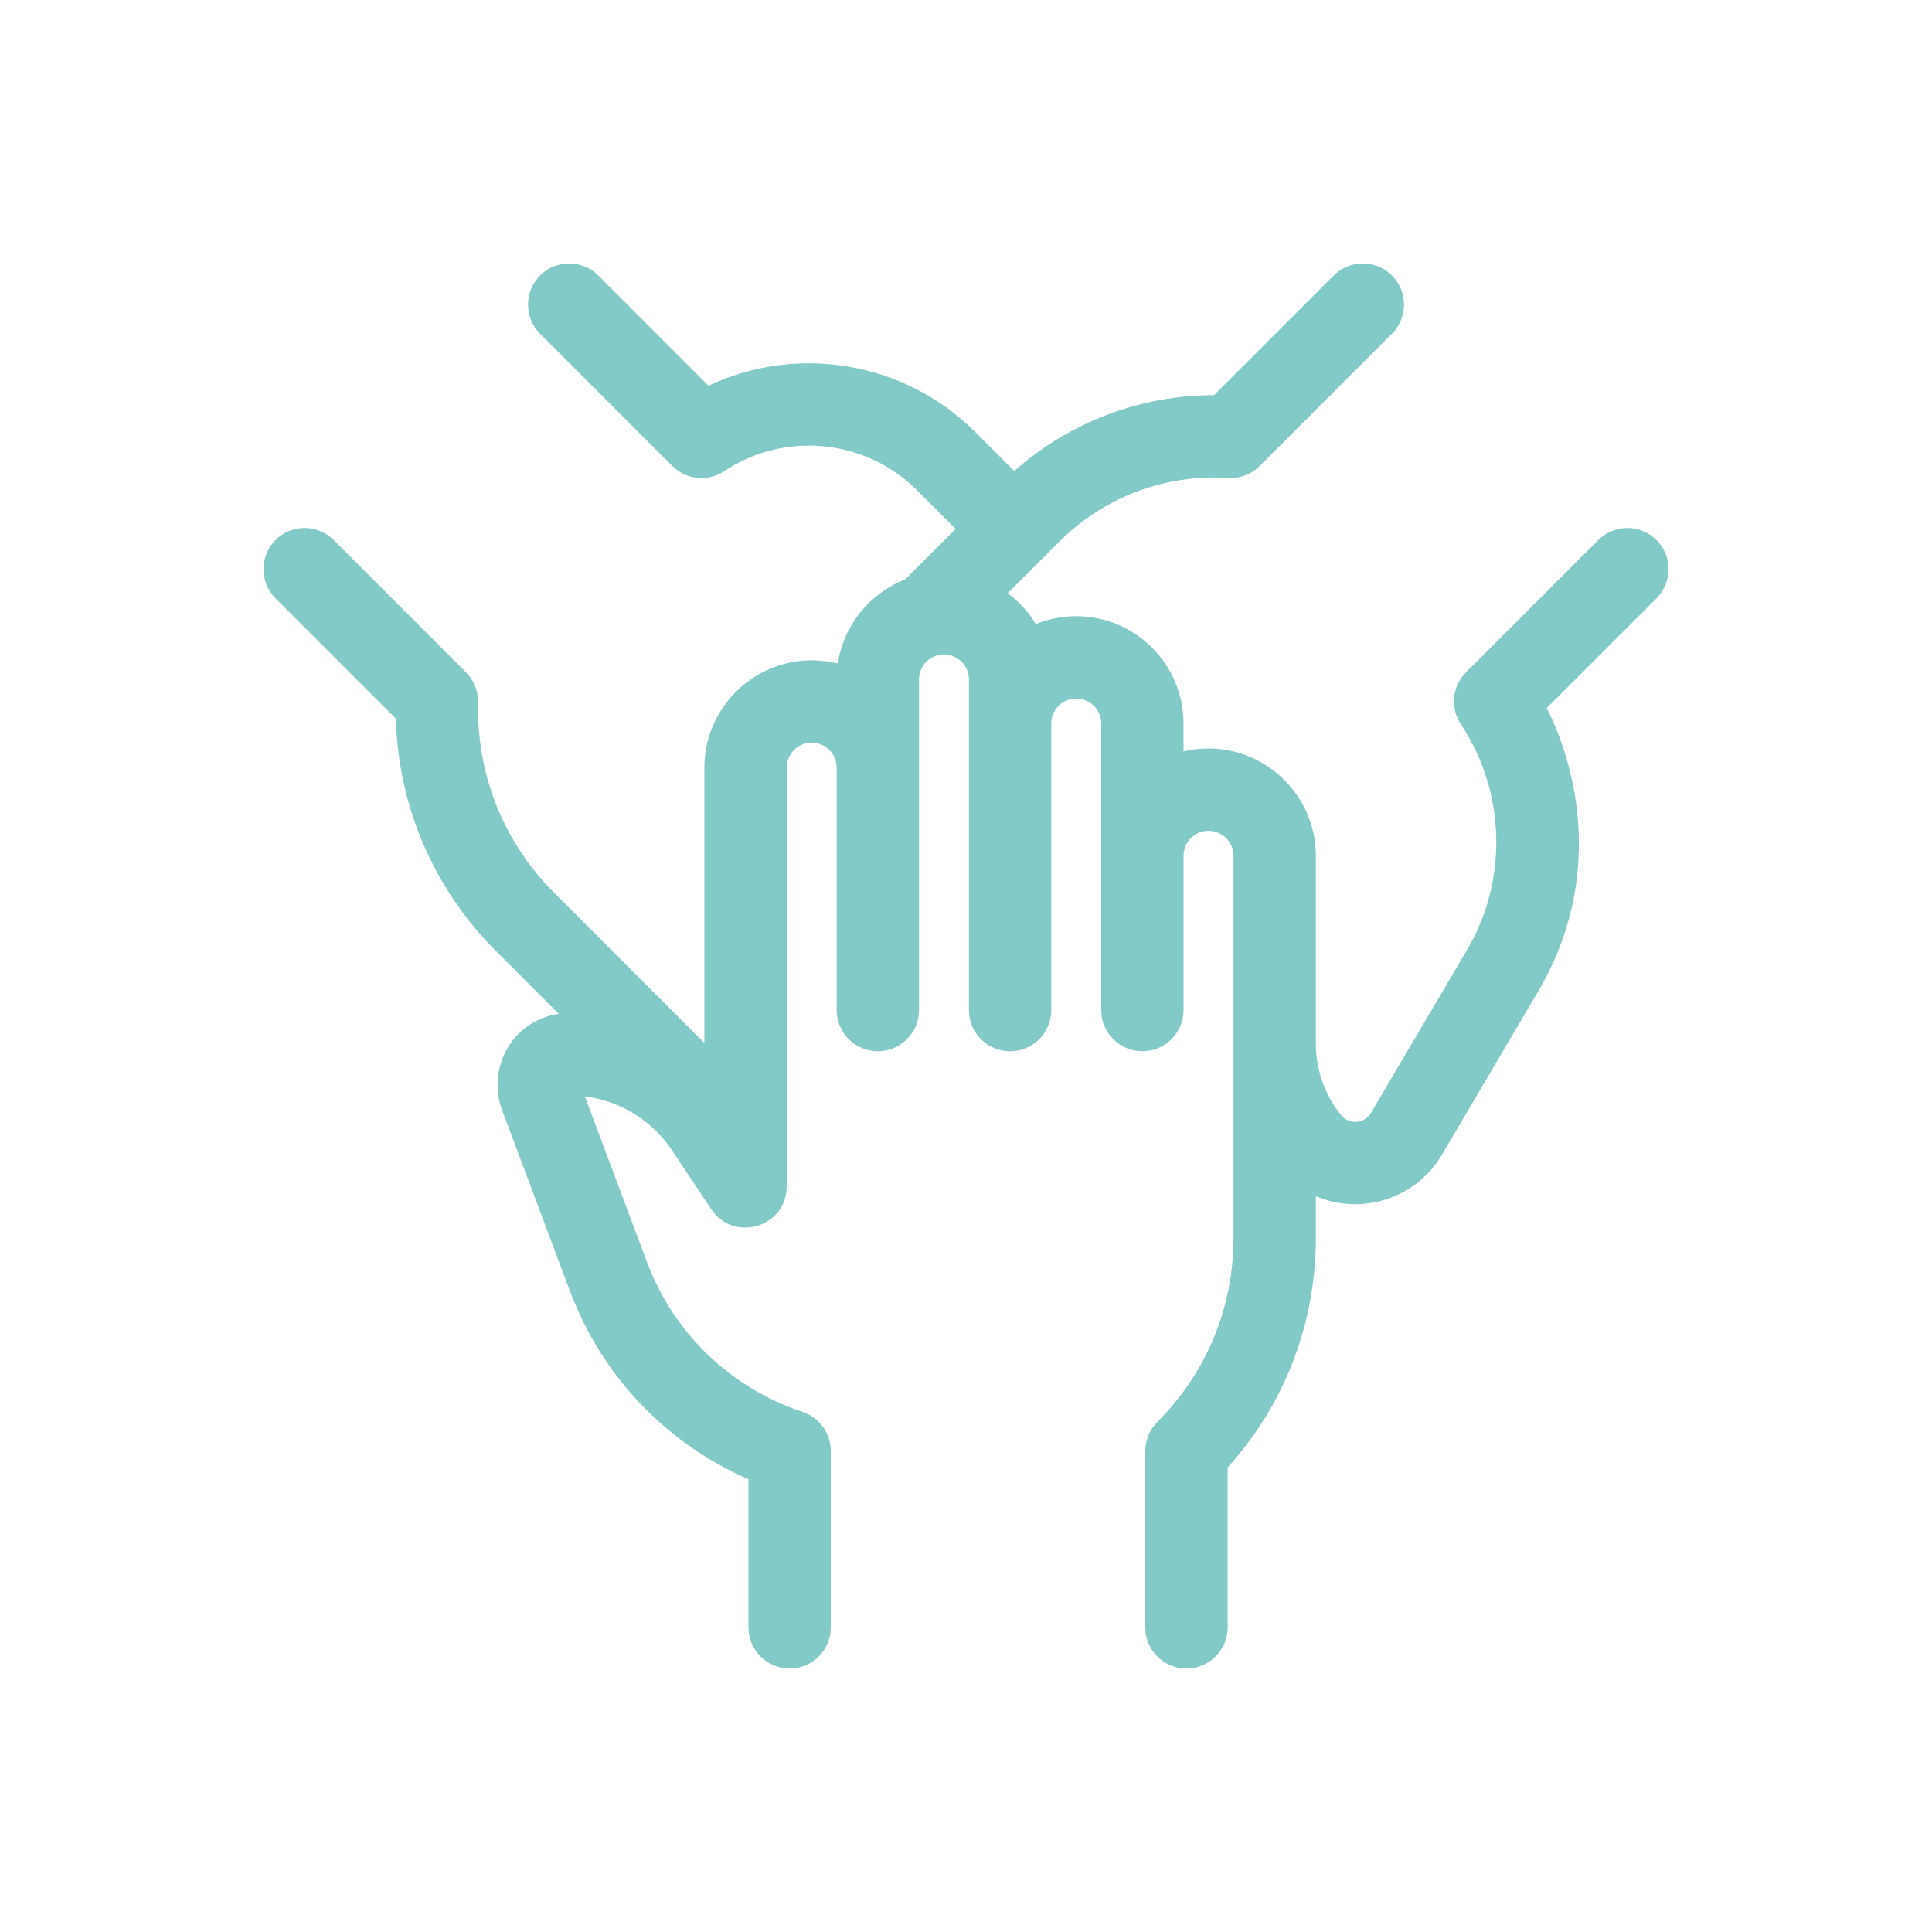<?xml version="1.0" encoding="utf-8"?>
<svg width="88px" height="88px" viewbox="0 0 88 88" version="1.1" xmlns:xlink="http://www.w3.org/1999/xlink" xmlns="http://www.w3.org/2000/svg">
  <g id="icon48eye-copy-6">
    <path d="M63.451 12.599C62.719 11.867 61.532 11.867 60.799 12.599L54.774 18.624C54.123 19.275 54.052 20.287 54.558 21.018C56.584 24.079 56.69 28.097 54.826 31.261L50.446 38.693C50.151 39.195 49.443 39.241 49.081 38.791L49.081 38.791C49.077 38.785 49.072 38.78 49.067 38.774C48.336 37.856 47.934 36.706 47.934 35.534L47.934 26.96C47.934 26.956 47.934 26.952 47.934 26.947C47.915 24.27 45.723 22.092 43.046 22.092C42.654 22.092 42.273 22.138 41.908 22.225L41.908 20.954C41.908 18.259 39.716 16.066 37.021 16.066C36.371 16.066 35.75 16.194 35.182 16.426C34.851 15.877 34.414 15.4 33.901 15.02L36.259 12.663C38.281 10.641 41.076 9.587 43.929 9.771C44.467 9.806 44.995 9.607 45.376 9.226L51.401 3.201C52.133 2.469 52.133 1.281 51.401 0.549C50.668 -0.183 49.481 -0.183 48.749 0.549L43.298 6C43.295 6 43.292 6 43.289 6C39.941 6 36.704 7.23 34.198 9.455L32.421 7.678C29.198 4.455 24.3 3.668 20.271 5.57L15.251 0.549C14.519 -0.183 13.332 -0.183 12.599 0.549C11.867 1.281 11.867 2.469 12.599 3.201L18.624 9.226C19.256 9.858 20.246 9.956 20.99 9.46C23.74 7.627 27.432 7.992 29.769 10.33L31.529 12.089L29.226 14.393C27.622 15.02 26.425 16.472 26.162 18.222C25.781 18.126 25.382 18.075 24.971 18.075C22.294 18.075 20.101 20.253 20.083 22.943L20.083 35.507L13.243 28.666C11.006 26.43 9.775 23.457 9.775 20.294C9.775 19.991 9.854 19.253 9.226 18.624L3.201 12.599C2.469 11.867 1.281 11.867 0.549 12.599C-0.183 13.332 -0.183 14.519 0.549 15.251L6.031 20.733C6.141 24.732 7.75 28.477 10.591 31.317L13.451 34.178C11.266 34.498 10.182 36.722 10.866 38.556C11.623 40.574 12.864 43.881 13.956 46.796C15.412 50.676 18.337 53.743 22.092 55.379L22.092 62.125C22.092 63.161 22.932 64 23.967 64C25.002 64 25.842 63.161 25.842 62.125L25.842 54.092C25.842 53.285 25.326 52.568 24.56 52.313C21.27 51.216 18.685 48.726 17.467 45.48C16.493 42.878 15.4 39.965 14.639 37.937C16.247 38.141 17.697 39.029 18.61 40.398L20.398 43.081C21.424 44.62 23.833 43.892 23.833 42.041L23.833 22.956C23.838 22.332 24.348 21.825 24.971 21.825C25.599 21.825 26.109 22.335 26.109 22.962L26.109 34.008C26.109 35.044 26.948 35.883 27.984 35.883C29.019 35.883 29.859 35.044 29.859 34.008L29.859 18.935C29.865 18.313 30.374 17.809 30.996 17.809C31.623 17.809 32.134 18.319 32.134 18.946L32.134 34.008C32.134 35.044 32.973 35.883 34.009 35.883C35.044 35.883 35.884 35.044 35.884 34.008L35.884 20.954C35.884 20.327 36.394 19.817 37.021 19.817C37.649 19.817 38.159 20.327 38.159 20.954L38.159 34.008C38.159 35.044 38.998 35.883 40.034 35.883C41.069 35.883 41.909 35.044 41.909 34.008L41.909 26.979C41.909 26.352 42.419 25.842 43.046 25.842C43.668 25.842 44.177 26.347 44.184 26.968L44.184 44.395C44.184 47.557 42.953 50.53 40.717 52.766C40.365 53.118 40.167 53.595 40.167 54.092L40.167 62.125C40.167 63.161 41.007 64 42.042 64C43.078 64 43.917 63.161 43.917 62.125L43.917 54.84C46.514 51.971 47.934 48.291 47.934 44.395L47.934 42.483C48.836 42.868 49.628 42.871 50.062 42.839C51.564 42.73 52.916 41.892 53.678 40.596L58.057 33.165C61.092 28.014 59.808 22.916 58.449 20.253L63.452 15.251C64.183 14.519 64.183 13.332 63.451 12.599L63.451 12.599Z" transform="translate(12 12)" id="Path" fill="#82CAC7" fill-rule="evenodd" stroke="none" />
  </g>
</svg>